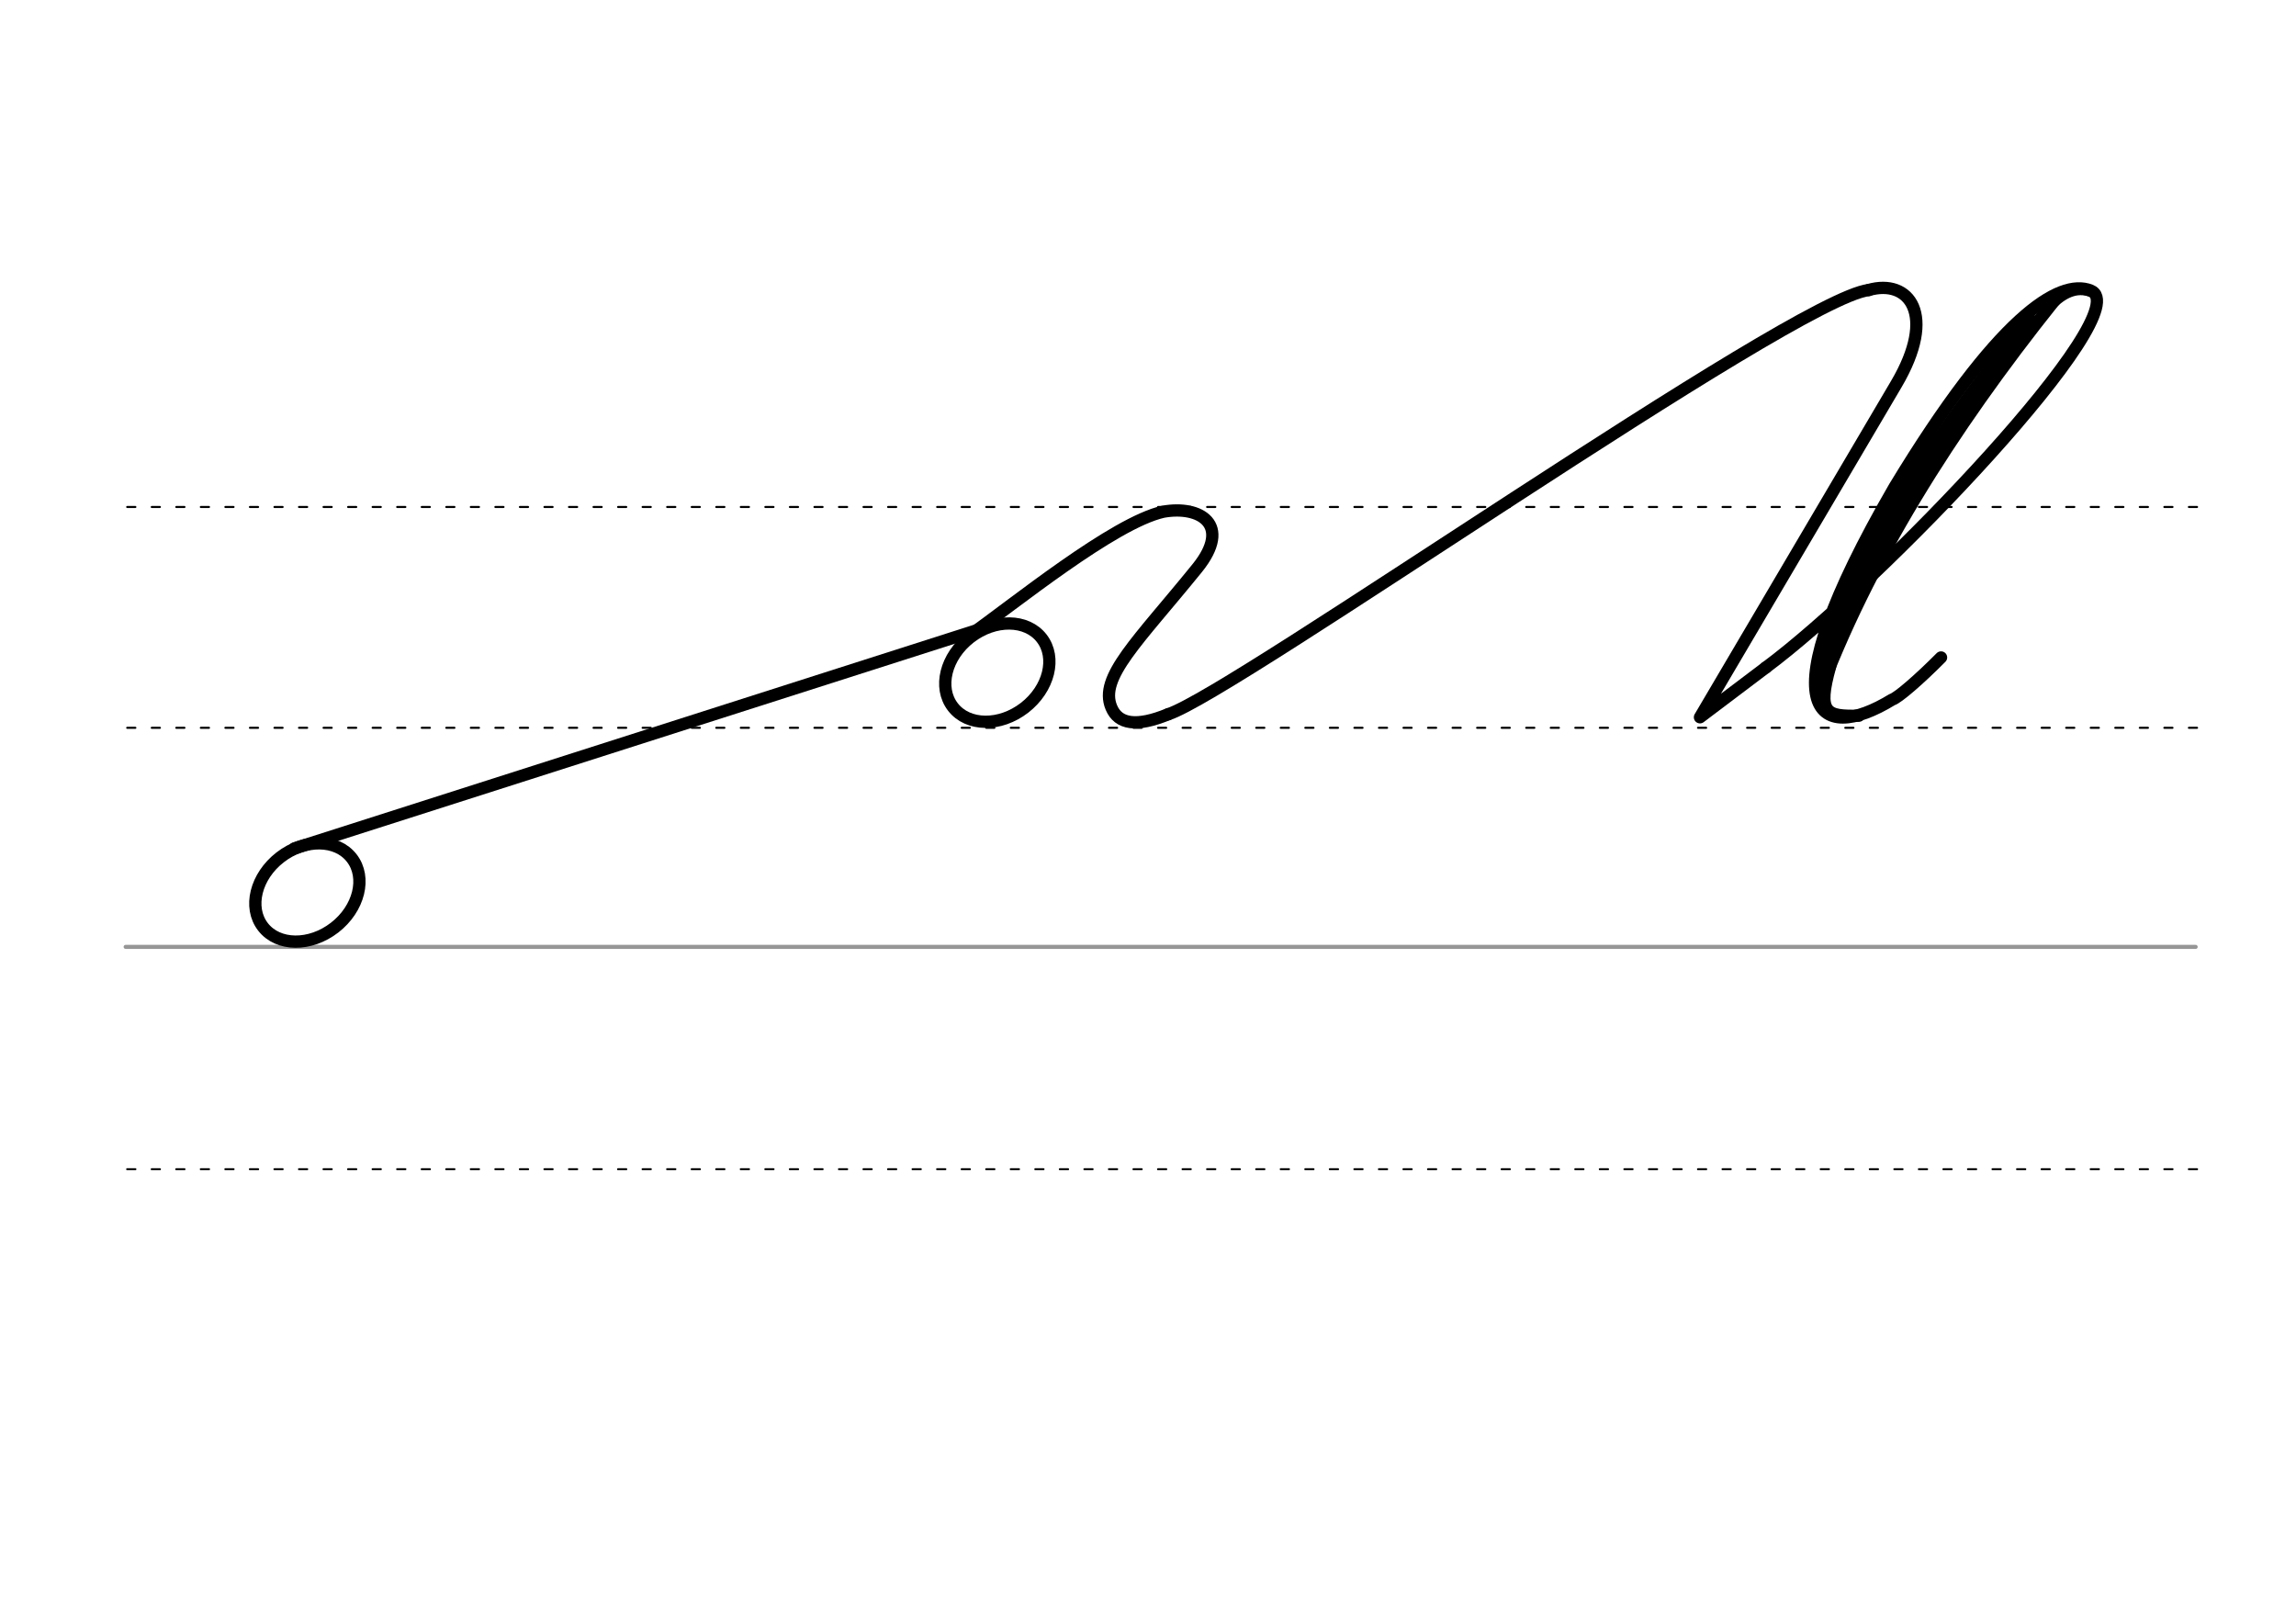 <svg height="210mm" viewBox="0 0 1052.4 744.1" width="297mm" xmlns="http://www.w3.org/2000/svg">
 <g fill="none" stroke-linecap="round">
  <g transform="translate(0 -308.268)">
   <path d="m57.6 742.2h948.8" stroke="#969696" stroke-width="1.875"/>
   <g stroke="#000" stroke-dasharray="3.75 7.5" stroke-miterlimit="2" stroke-width=".938">
    <path d="m58.3 844.1h948.8"/>
    <path d="m58.3 641.8h948.8"/>
    <path d="m58.3 540.6h948.8"/>
   </g>
  </g>
  <g stroke="#000">
   <g stroke-width="5.625">
    <g stroke-linejoin="round">
     <ellipse cx="-138.832" cy="409.654" rx="25.729" ry="20.371" transform="matrix(.791 -.612 .612 .791 0 0)"/>
     <path d="m135 388.8 317.2-101.4"/>
     <ellipse cx="172.907" cy="523.473" rx="25.729" ry="20.371" transform="matrix(.791 -.612 .612 .791 0 0)"/>
     <path d="m444.4 291.2c20-14.1 66-51.6 88.8-56.7 16.7-3 31.7 5.8 15.6 25.8-27.4 33.8-45.2 50.1-39.4 63.9 3.2 7.7 11.5 9.1 26.1 3.1"/>
     <path d="m809.4 305.9c51.6-38.3 172.1-163.8 148.8-172.8-14.4-5.6-42.6 12.2-89.8 90.1-60.3 104.2-35 118.2-1.1 97.4 2.5-.7 12.4-9.2 22.4-19.3"/>
    </g>
    <path d="m941.7 137.7c-48 60-85.7 120.5-108.4 181.8"/>
   </g>
   <path d="m930.7 147.7c-38.3 44.9-72.9 96.9-94.8 156.8" stroke-width="7.5"/>
   <path d="m959.9 135c-14-7.4-25.3 12.9-27.8 15.9" stroke-width="3.75"/>
   <g stroke-width="5.625">
    <path d="m838.9 305.3c-6.1 21.8-1.8 23 13.1 22.7"/>
    <g stroke-linejoin="round">
     <path d="m856.5 132.9c18.6-5.3 31.5 11.2 12.7 43.1l-90 152.7 30.2-22.8"/>
     <path d="m535.5 327.3c30.1-9.7 286.1-190.2 321.1-194.4"/>
    </g>
   </g>
  </g>
 </g>
</svg>
